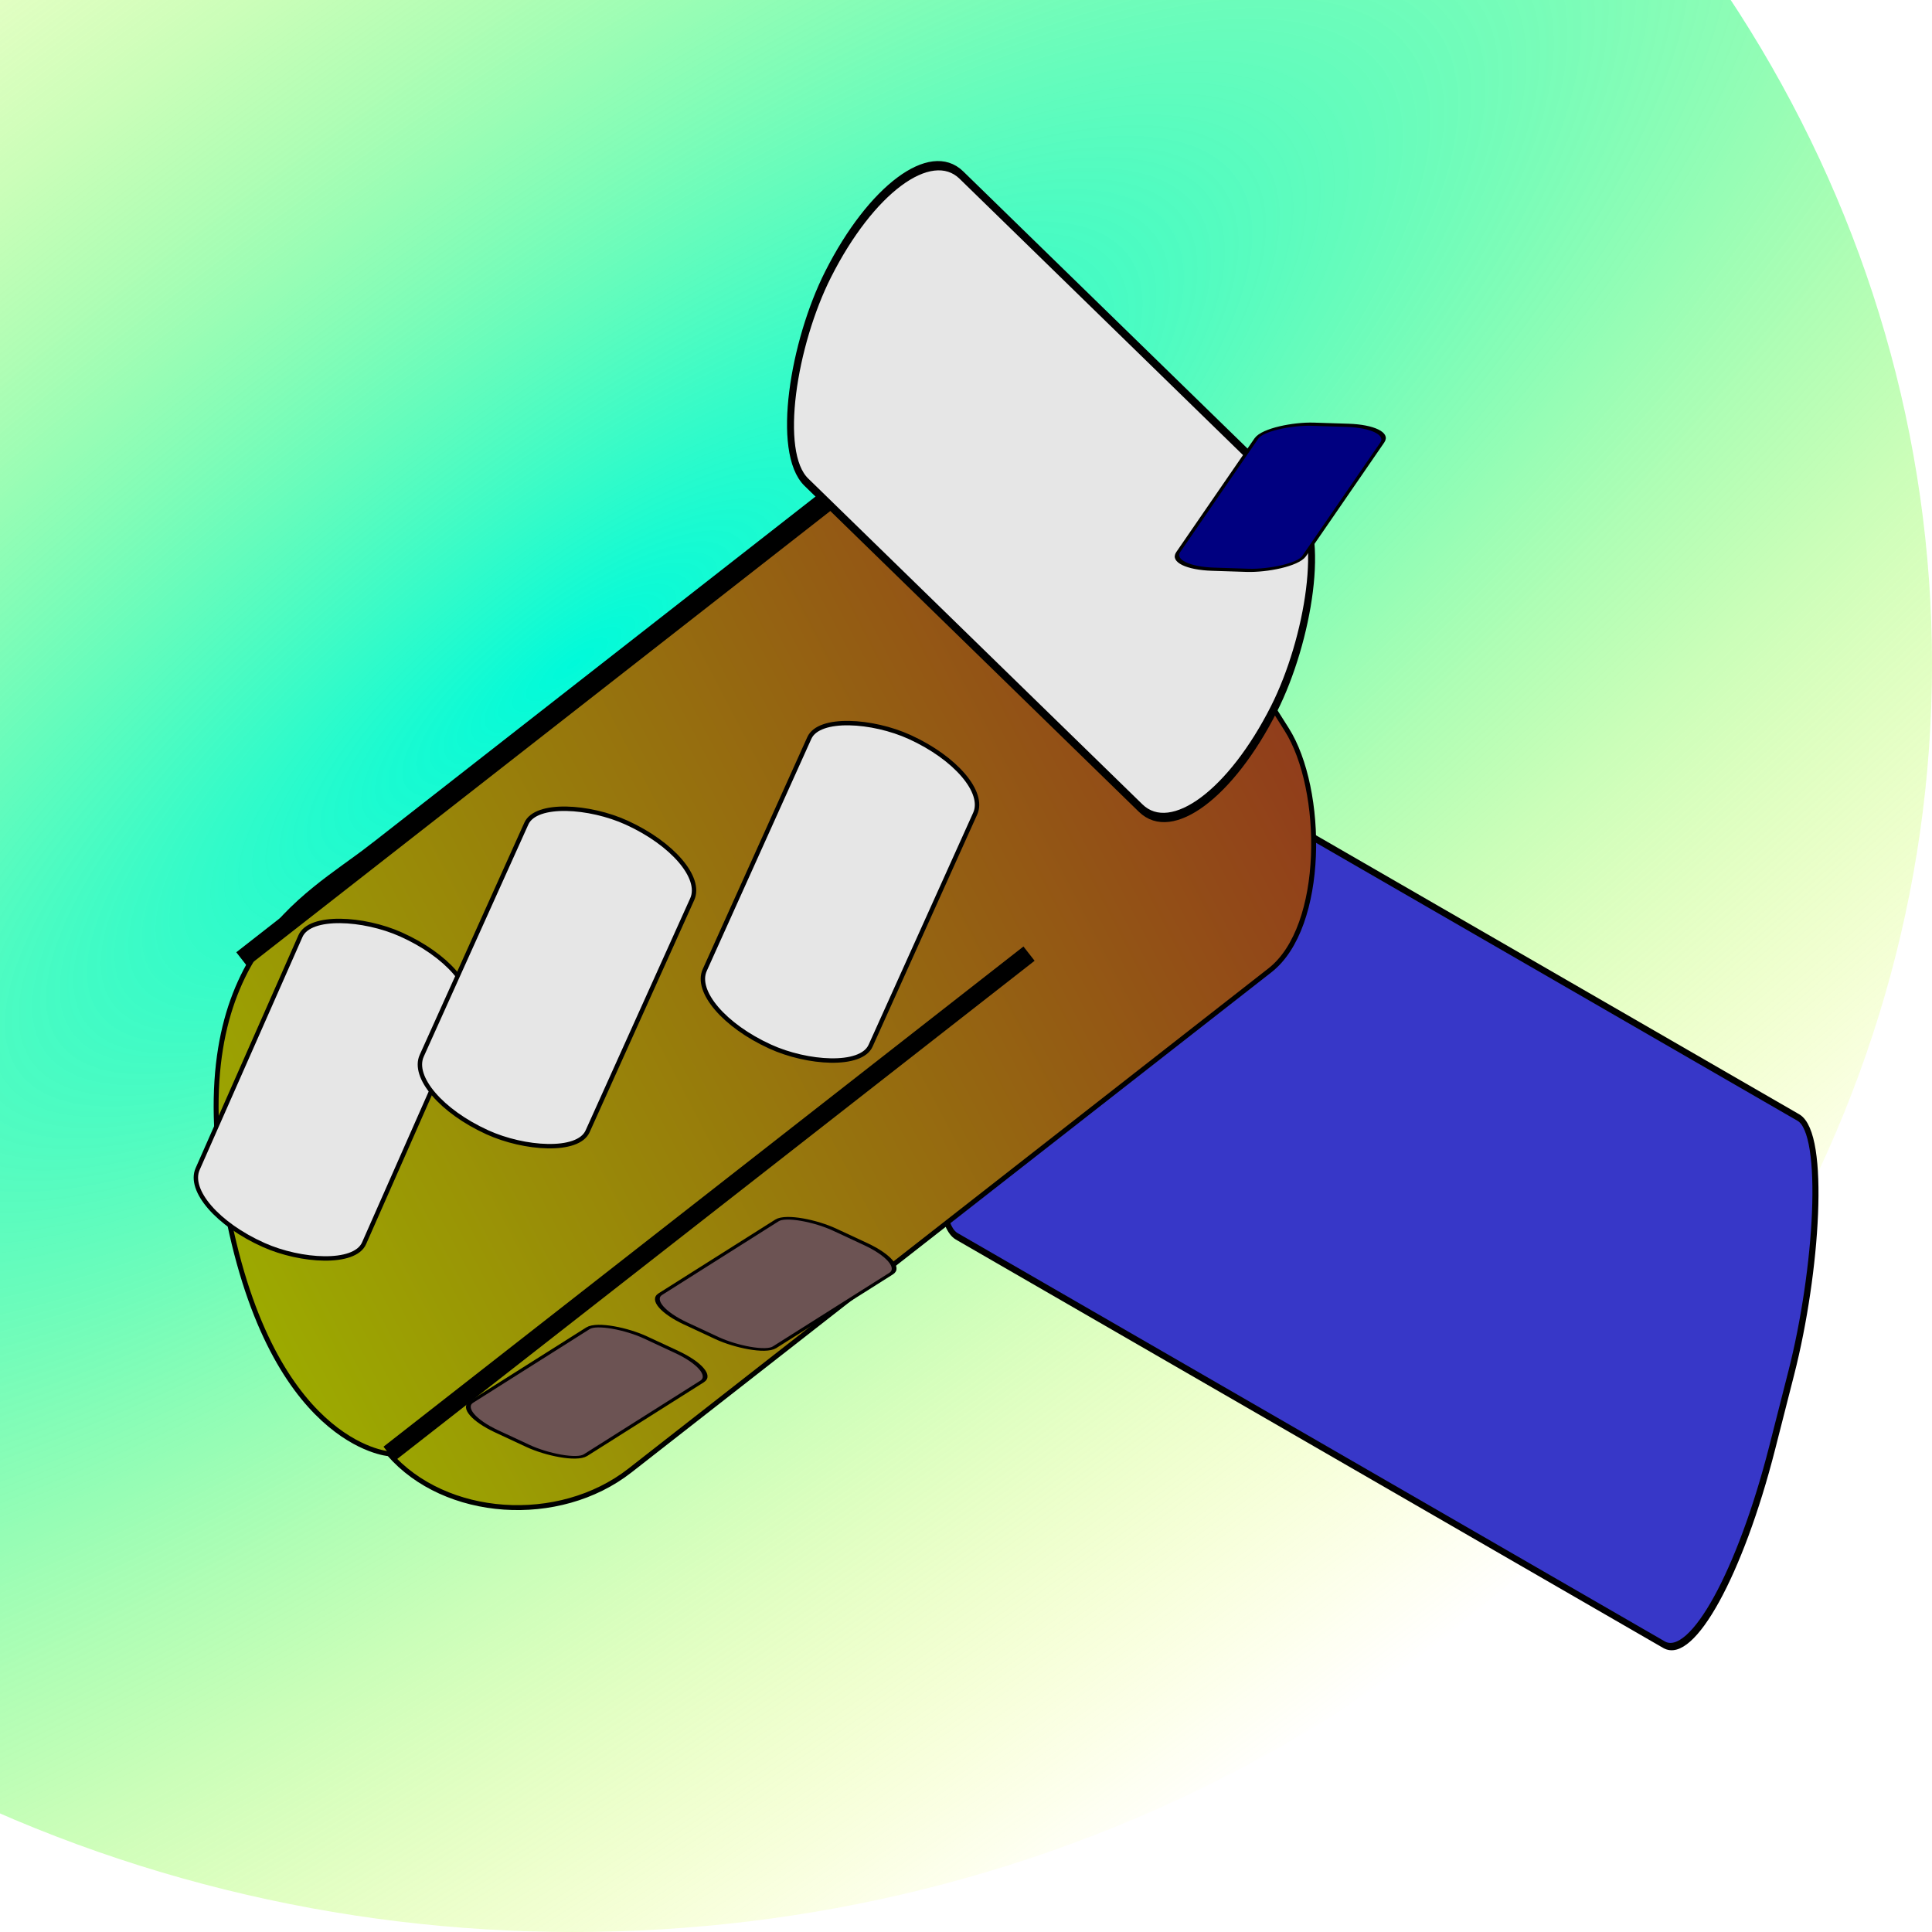 <?xml version="1.0" encoding="UTF-8" standalone="no"?>
<!-- Created with Inkscape (http://www.inkscape.org/) -->

<svg
   xmlns:osb="http://www.openswatchbook.org/uri/2009/osb"
   xmlns:dc="http://purl.org/dc/elements/1.1/"
   xmlns:cc="http://creativecommons.org/ns#"
   xmlns:rdf="http://www.w3.org/1999/02/22-rdf-syntax-ns#"
   xmlns:svg="http://www.w3.org/2000/svg"
   xmlns="http://www.w3.org/2000/svg"
   xmlns:xlink="http://www.w3.org/1999/xlink"
   xmlns:sodipodi="http://sodipodi.sourceforge.net/DTD/sodipodi-0.dtd"
   xmlns:inkscape="http://www.inkscape.org/namespaces/inkscape"
   width="34.133"
   height="34.133"
   id="svg2997"
   version="1.1"
   inkscape:version="0.92.1 r15371"
   sodipodi:docname="semiautomaticclassificationplugin_modis_tool.svg"
   inkscape:export-xdpi="67"
   inkscape:export-ydpi="67">
  <sodipodi:namedview
     id="base"
     pagecolor="#ffffff"
     bordercolor="#666666"
     borderopacity="1.0"
     inkscape:pageopacity="0.0"
     inkscape:pageshadow="2"
     inkscape:zoom="8"
     inkscape:cx="-45.154784"
     inkscape:cy="16.403096"
     inkscape:current-layer="layer1"
     showgrid="true"
     inkscape:grid-bbox="true"
     inkscape:document-units="px"
     showguides="true"
     inkscape:snap-global="true"
     inkscape:window-width="1366"
     inkscape:window-height="708"
     inkscape:window-x="0"
     inkscape:window-y="0"
     inkscape:window-maximized="1">
    <inkscape:grid
       id="grid3005"
       type="xygrid"
       originx="0"
       originy="0"
       spacingx="1.067"
       spacingy="1.067" />
  </sodipodi:namedview>
  <defs
     id="defs2999">
    <linearGradient
       id="linearGradient5859">
      <stop
         style="stop-color:#9caa00;stop-opacity:1;"
         offset="0"
         id="stop5861" />
      <stop
         style="stop-color:#913d1b;stop-opacity:1;"
         offset="1"
         id="stop5863" />
    </linearGradient>
    <linearGradient
       id="linearGradient5821"
       osb:paint="solid">
      <stop
         style="stop-color:#f60000;stop-opacity:0.788;"
         offset="0"
         id="stop5823" />
    </linearGradient>
    <linearGradient
       id="linearGradient5815"
       osb:paint="solid">
      <stop
         style="stop-color:#ffb7b7;stop-opacity:1;"
         offset="0"
         id="stop5817" />
    </linearGradient>
    <linearGradient
       inkscape:collect="always"
       xlink:href="#linearGradient5859"
       id="linearGradient5865"
       x1="11.715"
       y1="0.015"
       x2="31.8"
       y2="0.015"
       gradientUnits="userSpaceOnUse"
       gradientTransform="matrix(0.845,-0.651,0.493,0.946,-5.275,31.256)" />
    <linearGradient
       id="linearGradient5827-0-9">
      <stop
         id="stop5829-7-1"
         offset="0"
         style="stop-color:#00fada;stop-opacity:1;" />
      <stop
         id="stop5831-0-8"
         offset="1"
         style="stop-color:#f6ff00;stop-opacity:0;" />
    </linearGradient>
    <radialGradient
       inkscape:collect="always"
       xlink:href="#linearGradient5827-0-9"
       id="radialGradient3857"
       gradientUnits="userSpaceOnUse"
       gradientTransform="matrix(-3.232,2.413,-0.811,-0.946,74.661,-8.845)"
       cx="15.5"
       cy="17.795"
       fx="15.5"
       fy="17.795"
       r="18.562" />
  </defs>
  <g
     inkscape:groupmode="layer"
     inkscape:label="Layer 1"
     id="layer1">
    <ellipse
       style="fill:url(#radialGradient3857);fill-opacity:1;fill-rule:evenodd;stroke:#000000;stroke-width:0;stroke-miterlimit:4;stroke-dasharray:none;stroke-opacity:1"
       id="path6632"
       cx="10.133"
       cy="11.733"
       rx="24"
       ry="22.4" />
    <rect
       style="fill:#3737c8;fill-opacity:1;fill-rule:evenodd;stroke:#000000;stroke-width:0.119;stroke-miterlimit:4;stroke-dasharray:none;stroke-opacity:1"
       id="rect4250-6"
       width="16.492"
       height="9.611"
       x="-38.079"
       y="-10.87"
       ry="4.119"
       rx="1.031"
       transform="matrix(-0.866,-0.5,0.247,-0.969,0,0)"
       inkscape:transform-center-x="21.528023"
       inkscape:transform-center-y="-11.350653" />
    <path
       style="fill:url(#linearGradient5865);fill-opacity:1;fill-rule:evenodd;stroke:#000000;stroke-width:0.087;stroke-miterlimit:4;stroke-opacity:1"
       d="M 6.549,14.97 17.856,6.133 c 0.986,-0.771 2.654,3.24 3.322,4.297 l 1.554,2.457 c 0.669,1.058 0.69,3.486 -0.296,4.256 l -11.307,8.837 c -1.256,0.982 -3.266,0.842 -4.256,-0.296 0,0 -2.128,-0.148 -2.896,-4.478 -0.768,-4.33 1.441,-5.353 2.572,-6.237 z"
       id="rect4245"
       inkscape:connector-curvature="0"
       sodipodi:nodetypes="ssssssczs" />
    <path
       style="fill:none;stroke:#000000;stroke-width:0.32;stroke-linecap:butt;stroke-linejoin:miter;stroke-miterlimit:4;stroke-dasharray:none;stroke-opacity:1"
       d="M 6.874,25.685 18.18,16.848"
       id="path5896"
       inkscape:connector-curvature="0" />
    <path
       style="fill:none;stroke:#000000;stroke-width:0.32;stroke-linecap:butt;stroke-linejoin:miter;stroke-miterlimit:4;stroke-dasharray:none;stroke-opacity:1"
       d="M 4.273,16.95 15.58,8.113"
       id="path5896-3"
       inkscape:connector-curvature="0" />
    <rect
       style="fill:#e6e6e6;fill-opacity:1;fill-rule:evenodd;stroke:#000000;stroke-width:0.078;stroke-miterlimit:4;stroke-dasharray:none;stroke-opacity:1"
       id="rect5916-4"
       width="5.997"
       height="3.22"
       x="-18.177"
       y="11.536"
       rx="0.75"
       ry="2.415"
       transform="matrix(0.404,-0.915,0.913,0.408,0,0)"
       inkscape:transform-center-x="-3.433617"
       inkscape:transform-center-y="-0.80446153" />
    <rect
       style="fill:#e6e6e6;fill-opacity:1;fill-rule:evenodd;stroke:#000000;stroke-width:0.078;stroke-miterlimit:4;stroke-dasharray:none;stroke-opacity:1"
       id="rect5916-4-9"
       width="5.997"
       height="3.22"
       x="-14.624"
       y="14.454"
       rx="0.75"
       ry="2.415"
       transform="matrix(0.411,-0.912,0.91,0.415,0,0)"
       inkscape:transform-center-x="-3.4403237"
       inkscape:transform-center-y="-0.77528304" />
    <rect
       style="fill:#6c5353;fill-opacity:1;fill-rule:evenodd;stroke:#000000;stroke-width:0.068;stroke-miterlimit:4;stroke-dasharray:none;stroke-opacity:1"
       id="rect6009"
       width="3.109"
       height="2.226"
       x="-22.856"
       y="30.196"
       rx="0.335"
       ry="0.808"
       transform="matrix(0.845,-0.534,0.906,0.422,0,0)"
       inkscape:transform-center-x="0.64830603"
       inkscape:transform-center-y="0.93149095" />
    <rect
       style="fill:#6c5353;fill-opacity:1;fill-rule:evenodd;stroke:#000000;stroke-width:0.068;stroke-miterlimit:4;stroke-dasharray:none;stroke-opacity:1"
       id="rect6009-2"
       width="3.109"
       height="2.226"
       x="-19.125"
       y="30.402"
       rx="0.335"
       ry="0.808"
       transform="matrix(0.845,-0.534,0.906,0.422,0,0)"
       inkscape:transform-center-x="0.64830505"
       inkscape:transform-center-y="0.93149031" />
    <rect
       style="fill:#e6e6e6;fill-opacity:1;fill-rule:evenodd;stroke:#000000;stroke-width:0.145;stroke-miterlimit:4;stroke-dasharray:none;stroke-opacity:1"
       id="rect5916-4-3"
       width="11.001"
       height="6.075"
       x="15.983"
       y="-10.104"
       rx="1.375"
       ry="4.556"
       transform="matrix(0.716,0.698,-0.451,0.893,0,0)"
       inkscape:transform-center-x="-0.40929005"
       inkscape:transform-center-y="7.4776315" />
    <rect
       style="fill:#e6e6e6;fill-opacity:1;fill-rule:evenodd;stroke:#000000;stroke-width:0.078;stroke-miterlimit:4;stroke-dasharray:none;stroke-opacity:1"
       id="rect5916-4-9-6"
       width="5.997"
       height="3.22"
       x="-11.174"
       y="18.39"
       rx="0.75"
       ry="2.415"
       transform="matrix(0.411,-0.912,0.91,0.415,0,0)"
       inkscape:transform-center-x="-3.4403237"
       inkscape:transform-center-y="-0.77528304" />
    <rect
       style="fill:#000080;fill-opacity:1;fill-rule:evenodd;stroke:#000000;stroke-width:0.068;stroke-miterlimit:4;stroke-dasharray:none;stroke-opacity:1"
       id="rect6009-1"
       width="3.109"
       height="2.226"
       x="-11.126"
       y="26.961"
       rx="0.335"
       ry="0.808"
       transform="matrix(0.567,-0.824,0.999,0.032,0,0)"
       inkscape:transform-center-y="3.6138106" />
  </g>
</svg>
